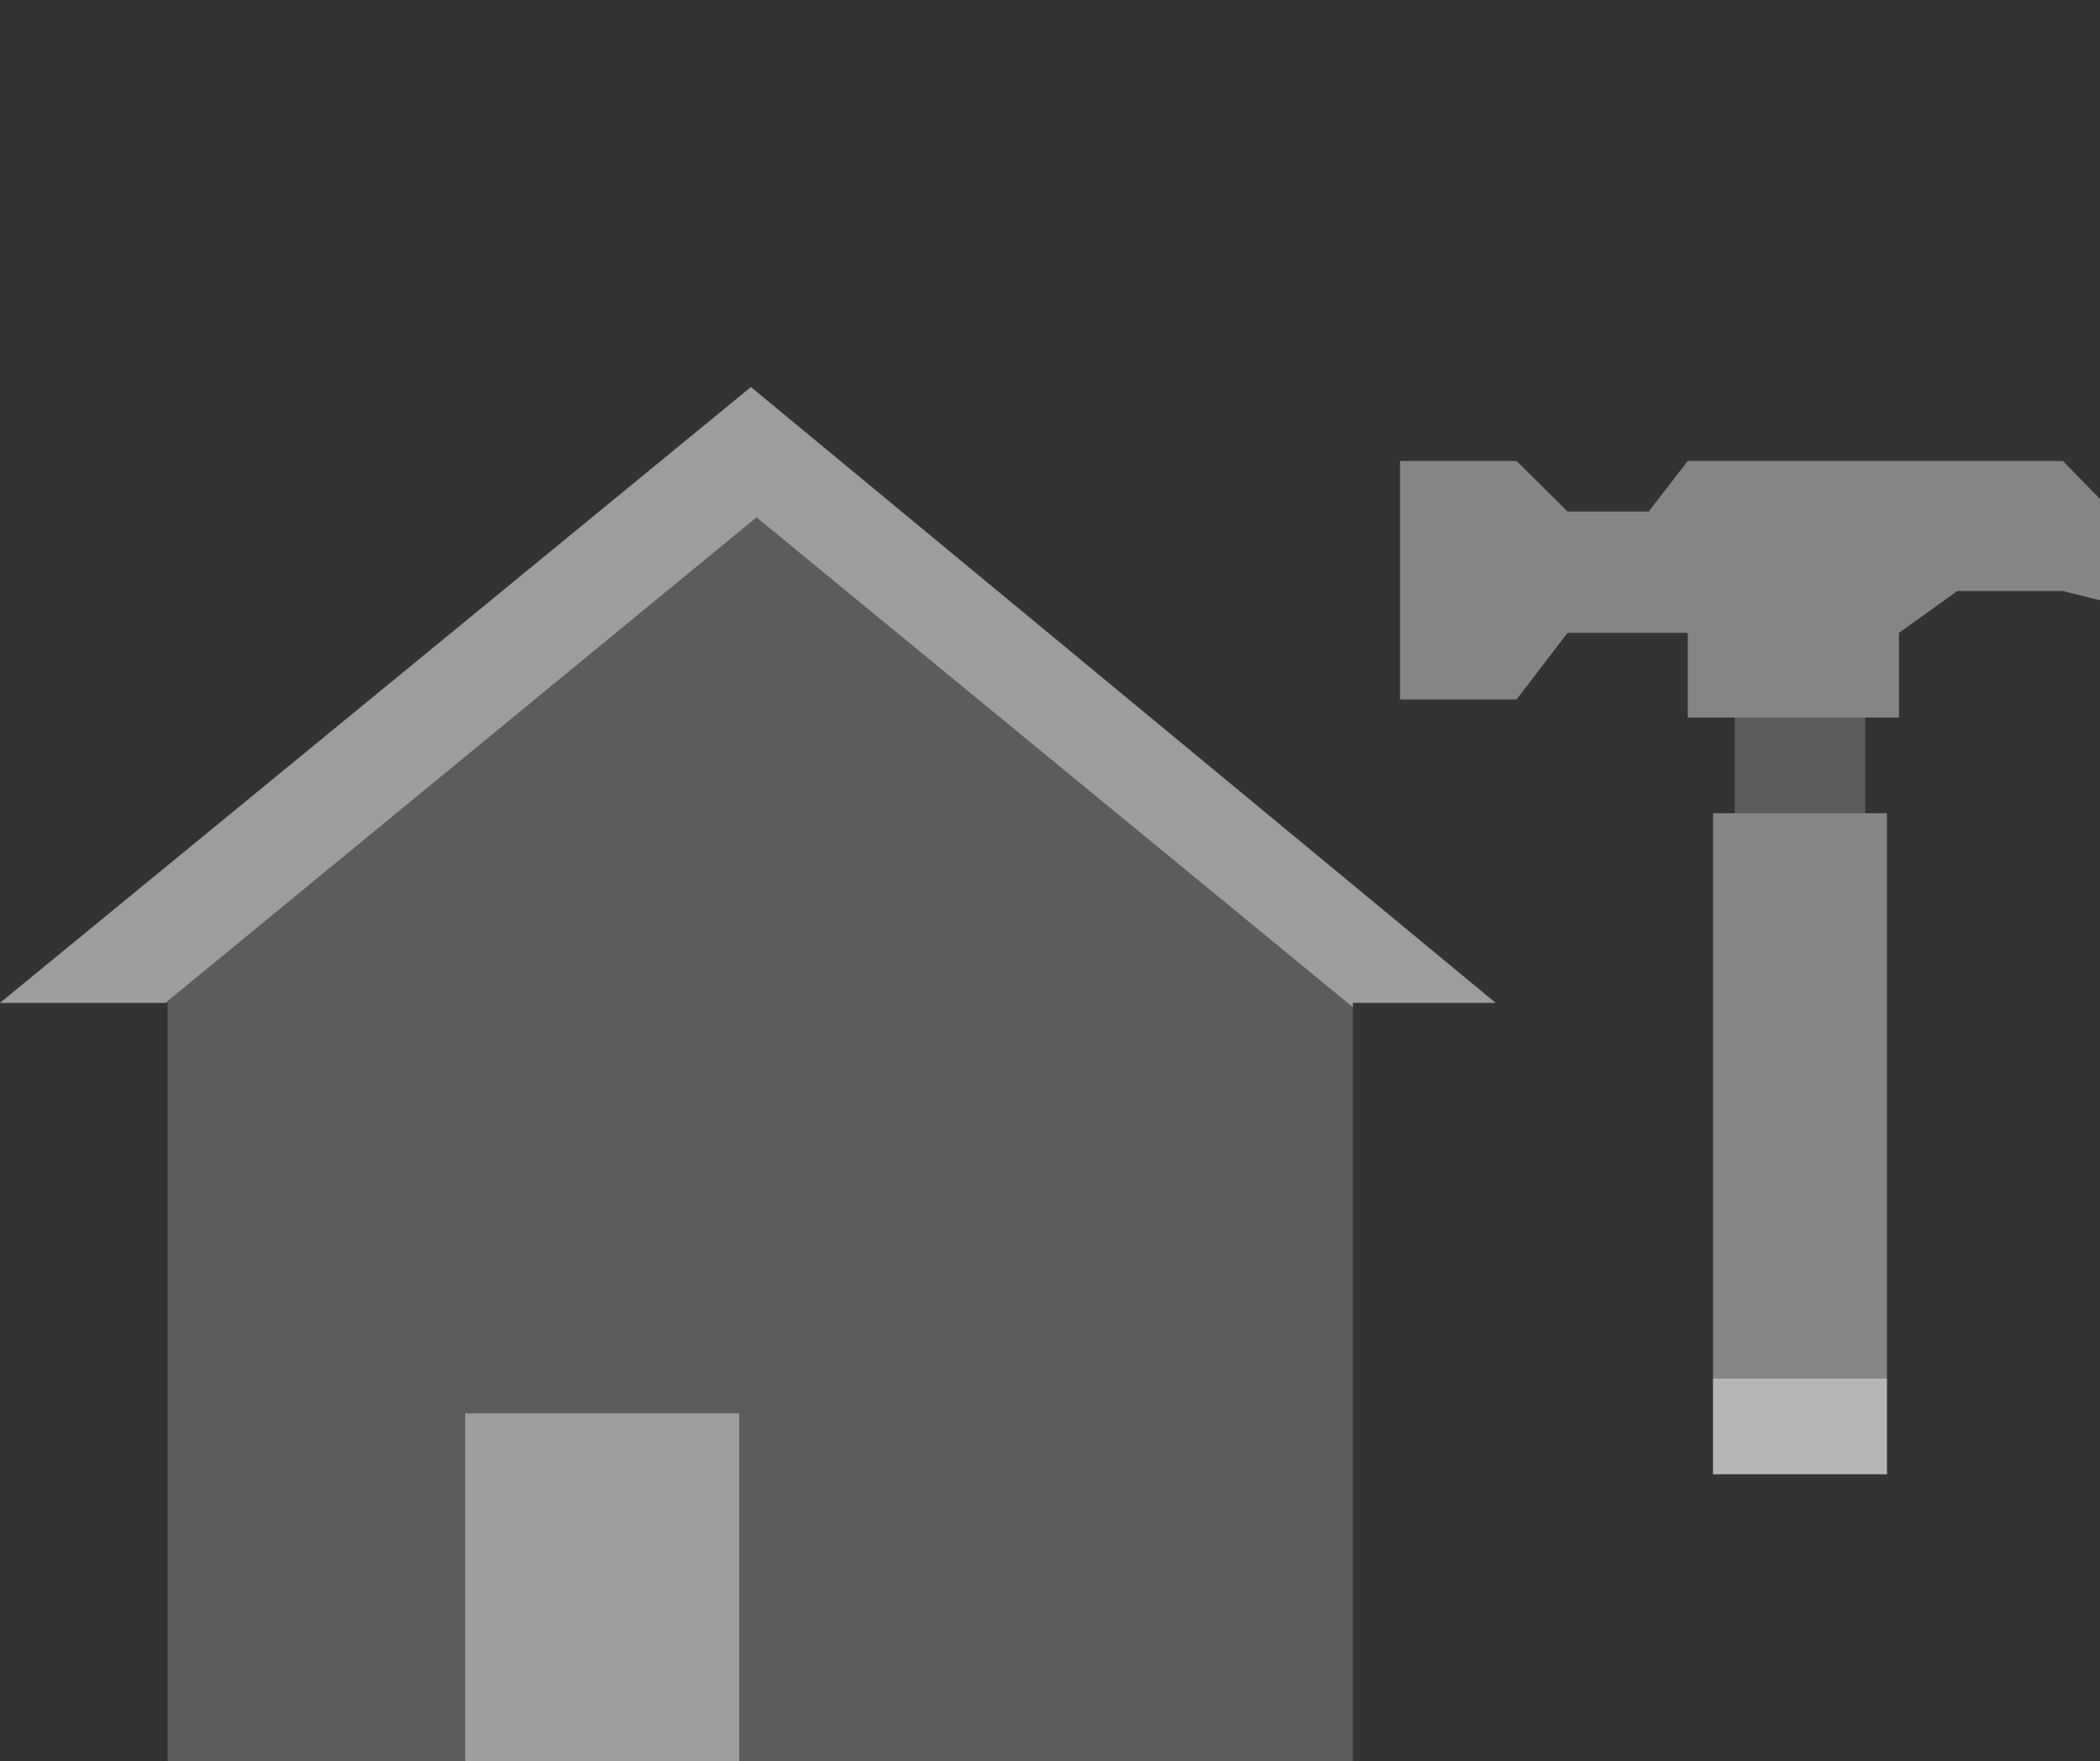 <?xml version="1.0" encoding="UTF-8"?>
<svg width="483px" height="405px" viewBox="0 0 483 405" version="1.1" xmlns="http://www.w3.org/2000/svg"
     xmlns:xlink="http://www.w3.org/1999/xlink">
    <rect x="0" y="0" width="483" height="405" fill="#333333" stroke="none"/>
    <!-- Generator: Sketch 52.4 (67378) - http://www.bohemiancoding.com/sketch -->
    <title>7_haus</title>
    <desc>Created with Sketch.</desc>
    <g id="Page-1" stroke="none" stroke-width="1" fill="none" fill-rule="evenodd">
        <g id="7_haus" transform="translate(0, 89)" fill="#FFFFFF">
            <g id="Group-4" transform="translate(322, 17)">
                <polygon id="Path-8" fill-opacity="0.4"
                         points="66.18 39.526 66.18 59 114.768 59 114.768 39.526 128.171 29.915 152.465 29.915 191 39.526 152.465 1.71726377e-14 66.18 0 57.196 11.634 38.535 11.634 26.807 0 0 0 0 54.845 26.807 54.845 38.535 39.526"></polygon>
                <polygon id="Path-9" fill-opacity="0.2" points="77 59 107 59 107 81 77 81"></polygon>
                <polygon id="Path-10" fill-opacity="0.4" points="72 81 112 81 112 233 72 233"></polygon>
                <polygon id="Path-10-Copy" fill-opacity="0.4" points="72 211 112 211 112 233 72 233"></polygon>
            </g>
            <polygon id="Path-6" fill-opacity="0.2"
                     points="172.714 0 0 141.616 38.539 141.616 38.539 316 311.17 316 311.17 141.616 344 141.616"></polygon>
            <path d="M311.17,142.609 L174,29.962 L38.035,141.619 L0,141.619 L172.714,0.006 L344,141.619 L311.17,141.619 L311.17,142.609 Z"
                  id="Combined-Shape" fill-opacity="0.4"></path>
            <rect id="Rectangle" fill-opacity="0.4" x="107" y="236" width="63" height="80"></rect>
        </g>
    </g>
</svg>